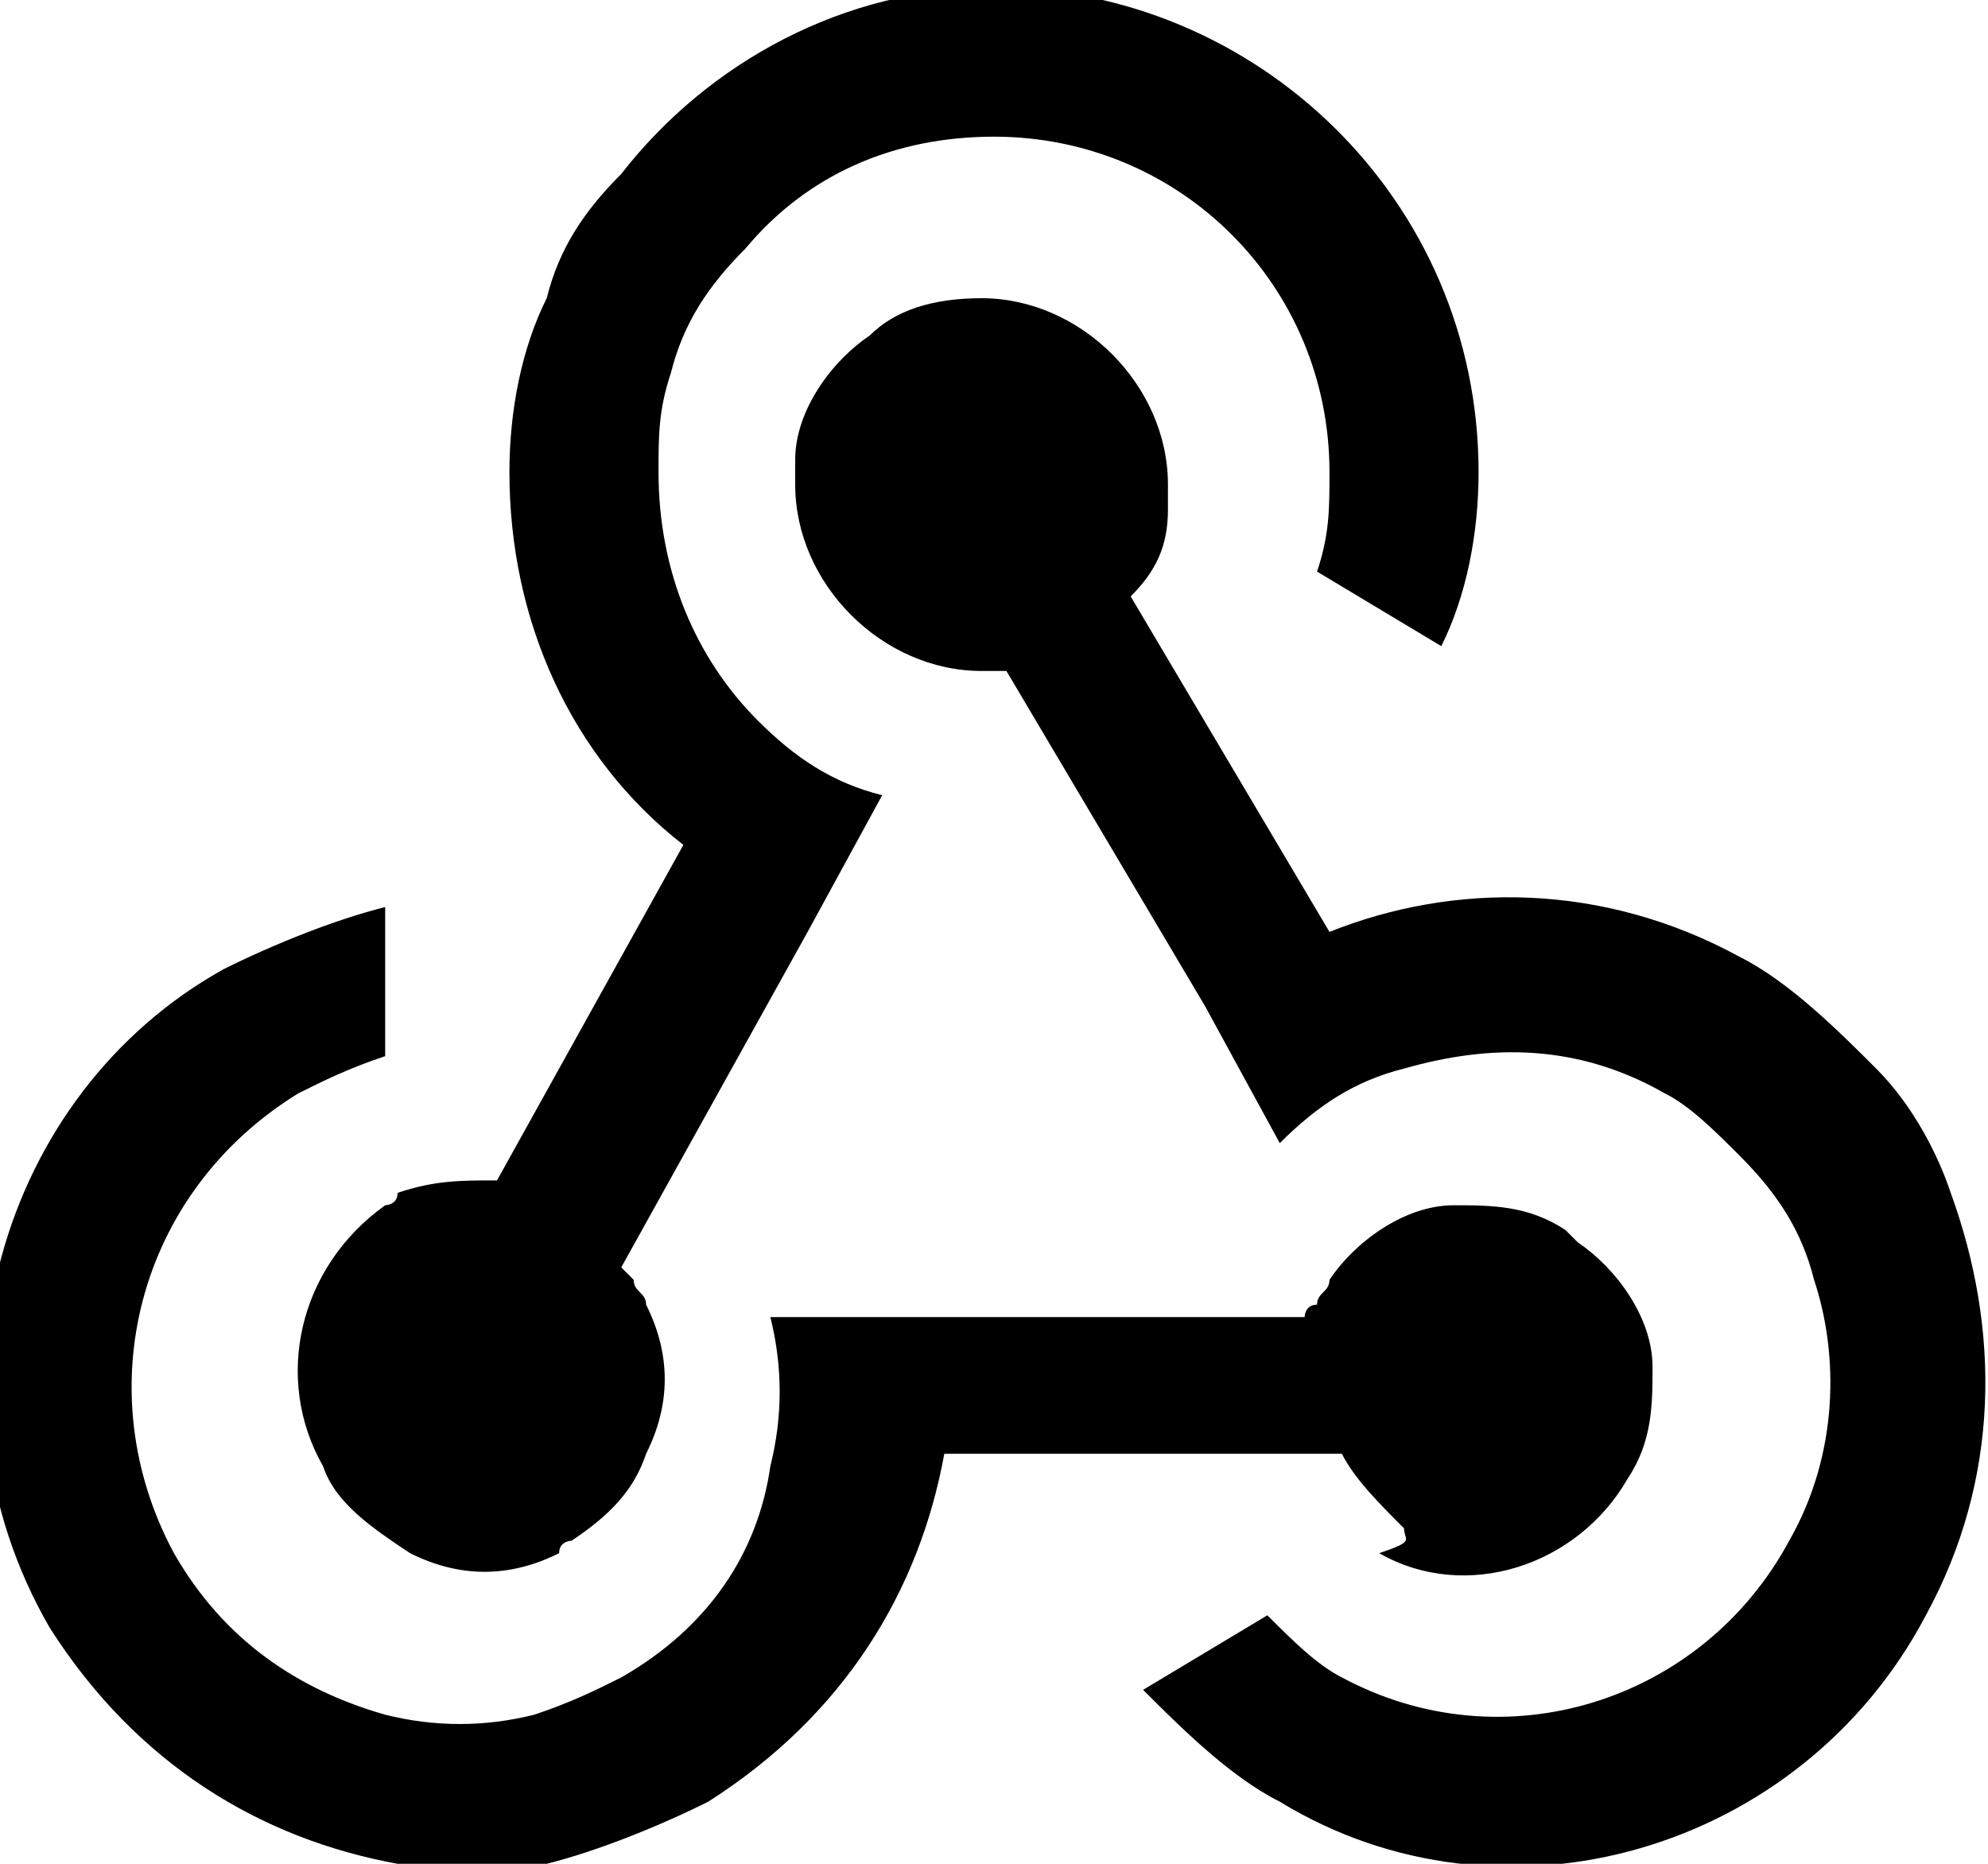 <?xml version="1.0" encoding="utf-8"?>
<!-- Generator: Adobe Illustrator 19.2.1, SVG Export Plug-In . SVG Version: 6.00 Build 0)  -->
<svg version="1.1" id="Layer_1" xmlns="http://www.w3.org/2000/svg" xmlns:xlink="http://www.w3.org/1999/xlink" x="0px" y="0px"
	 viewBox="0 0 16 15" style="enable-background:new 0 0 16 15;" xml:space="preserve">
<title>notifications-webhook</title>
<desc>Created with Sketch.</desc>
<g id="Symbols">
	<g id="Create-Menu:-In-App-Notification-_x22_Hover_x22_" transform="translate(-20, -141)">
		<g id="mp-triggered-menu-open-copy">
			<path id="notifications-webhook" d="M35.7,150.6c0.4,1.1,0.4,2.3-0.2,3.4c-1,1.9-3.4,2.6-5.2,1.5c-0.4-0.2-0.8-0.6-1.1-0.9l1-0.6
				c0.2,0.2,0.4,0.4,0.6,0.5c1.3,0.7,2.9,0.2,3.6-1.1c0.4-0.7,0.4-1.5,0.2-2.1c-0.1-0.4-0.3-0.7-0.6-1c-0.2-0.2-0.4-0.4-0.6-0.5
				c-0.7-0.4-1.4-0.4-2.1-0.2c0,0,0,0,0,0c-0.4,0.1-0.7,0.3-1,0.6l-0.6-1.1l-1.6-2.7c-0.1,0-0.1,0-0.2,0c-0.8,0-1.5-0.7-1.5-1.5
				c0-0.1,0-0.1,0-0.2c0-0.4,0.3-0.8,0.6-1c0.2-0.2,0.5-0.3,0.9-0.3c0.8,0,1.5,0.7,1.5,1.5c0,0.1,0,0.1,0,0.2c0,0.3-0.1,0.5-0.3,0.7
				l1.6,2.7c1-0.4,2.2-0.4,3.3,0.2c0.4,0.2,0.8,0.6,1.1,0.9C35.4,149.9,35.6,150.3,35.7,150.6z M22.6,152.8
				c-0.4-0.7-0.2-1.6,0.5-2.1c0,0,0.1,0,0.1-0.1c0.3-0.1,0.5-0.1,0.8-0.1l1.5-2.7c-0.9-0.7-1.4-1.8-1.4-3c0-0.5,0.1-1,0.3-1.4
				c0.1-0.4,0.3-0.7,0.6-1c0.7-0.9,1.8-1.5,3-1.5c2.1,0,3.9,1.7,3.9,3.9c0,0.5-0.1,1-0.3,1.4l-1-0.6c0.1-0.3,0.1-0.5,0.1-0.8
				c0-1.5-1.2-2.7-2.7-2.7c-0.8,0-1.5,0.3-2,0.9c-0.3,0.3-0.5,0.6-0.6,1c-0.1,0.3-0.1,0.5-0.1,0.8c0,0.8,0.3,1.5,0.8,2
				c0.3,0.3,0.6,0.5,1,0.6l-0.6,1.1l-1.5,2.7c0,0,0.1,0.1,0.1,0.1c0,0.1,0.1,0.1,0.1,0.2c0.2,0.4,0.2,0.8,0,1.2
				c-0.1,0.3-0.3,0.5-0.6,0.7c0,0-0.1,0-0.1,0.1c-0.4,0.2-0.8,0.2-1.2,0C23,153.3,22.7,153.1,22.6,152.8z M31.3,153.3
				c-0.2-0.2-0.4-0.4-0.5-0.6h-3.2c-0.2,1.1-0.8,2.1-1.9,2.8c-0.4,0.2-0.9,0.4-1.3,0.5c-0.4,0.1-0.8,0.1-1.2,0
				c-1.1-0.2-2.1-0.8-2.8-1.9c-1.1-1.9-0.4-4.3,1.4-5.3c0.4-0.2,0.9-0.4,1.3-0.5l0,1.2c-0.3,0.1-0.5,0.2-0.7,0.3
				c-1.3,0.8-1.7,2.4-1,3.7c0.4,0.7,1,1.1,1.7,1.3c0.4,0.1,0.8,0.1,1.2,0c0.3-0.1,0.5-0.2,0.7-0.3c0.7-0.4,1.1-1,1.2-1.7
				c0,0,0,0,0,0c0.1-0.4,0.1-0.8,0-1.2h1.2h3.1c0,0,0-0.1,0.1-0.1c0-0.1,0.1-0.1,0.1-0.2c0.2-0.3,0.6-0.6,1-0.6c0.3,0,0.6,0,0.9,0.2
				c0,0,0.1,0.1,0.1,0.1c0.3,0.2,0.6,0.6,0.6,1c0,0.3,0,0.6-0.2,0.9c-0.4,0.7-1.3,1-2,0.6C31.4,153.4,31.3,153.4,31.3,153.3z"/>
		</g>
	</g>
</g>
</svg>
